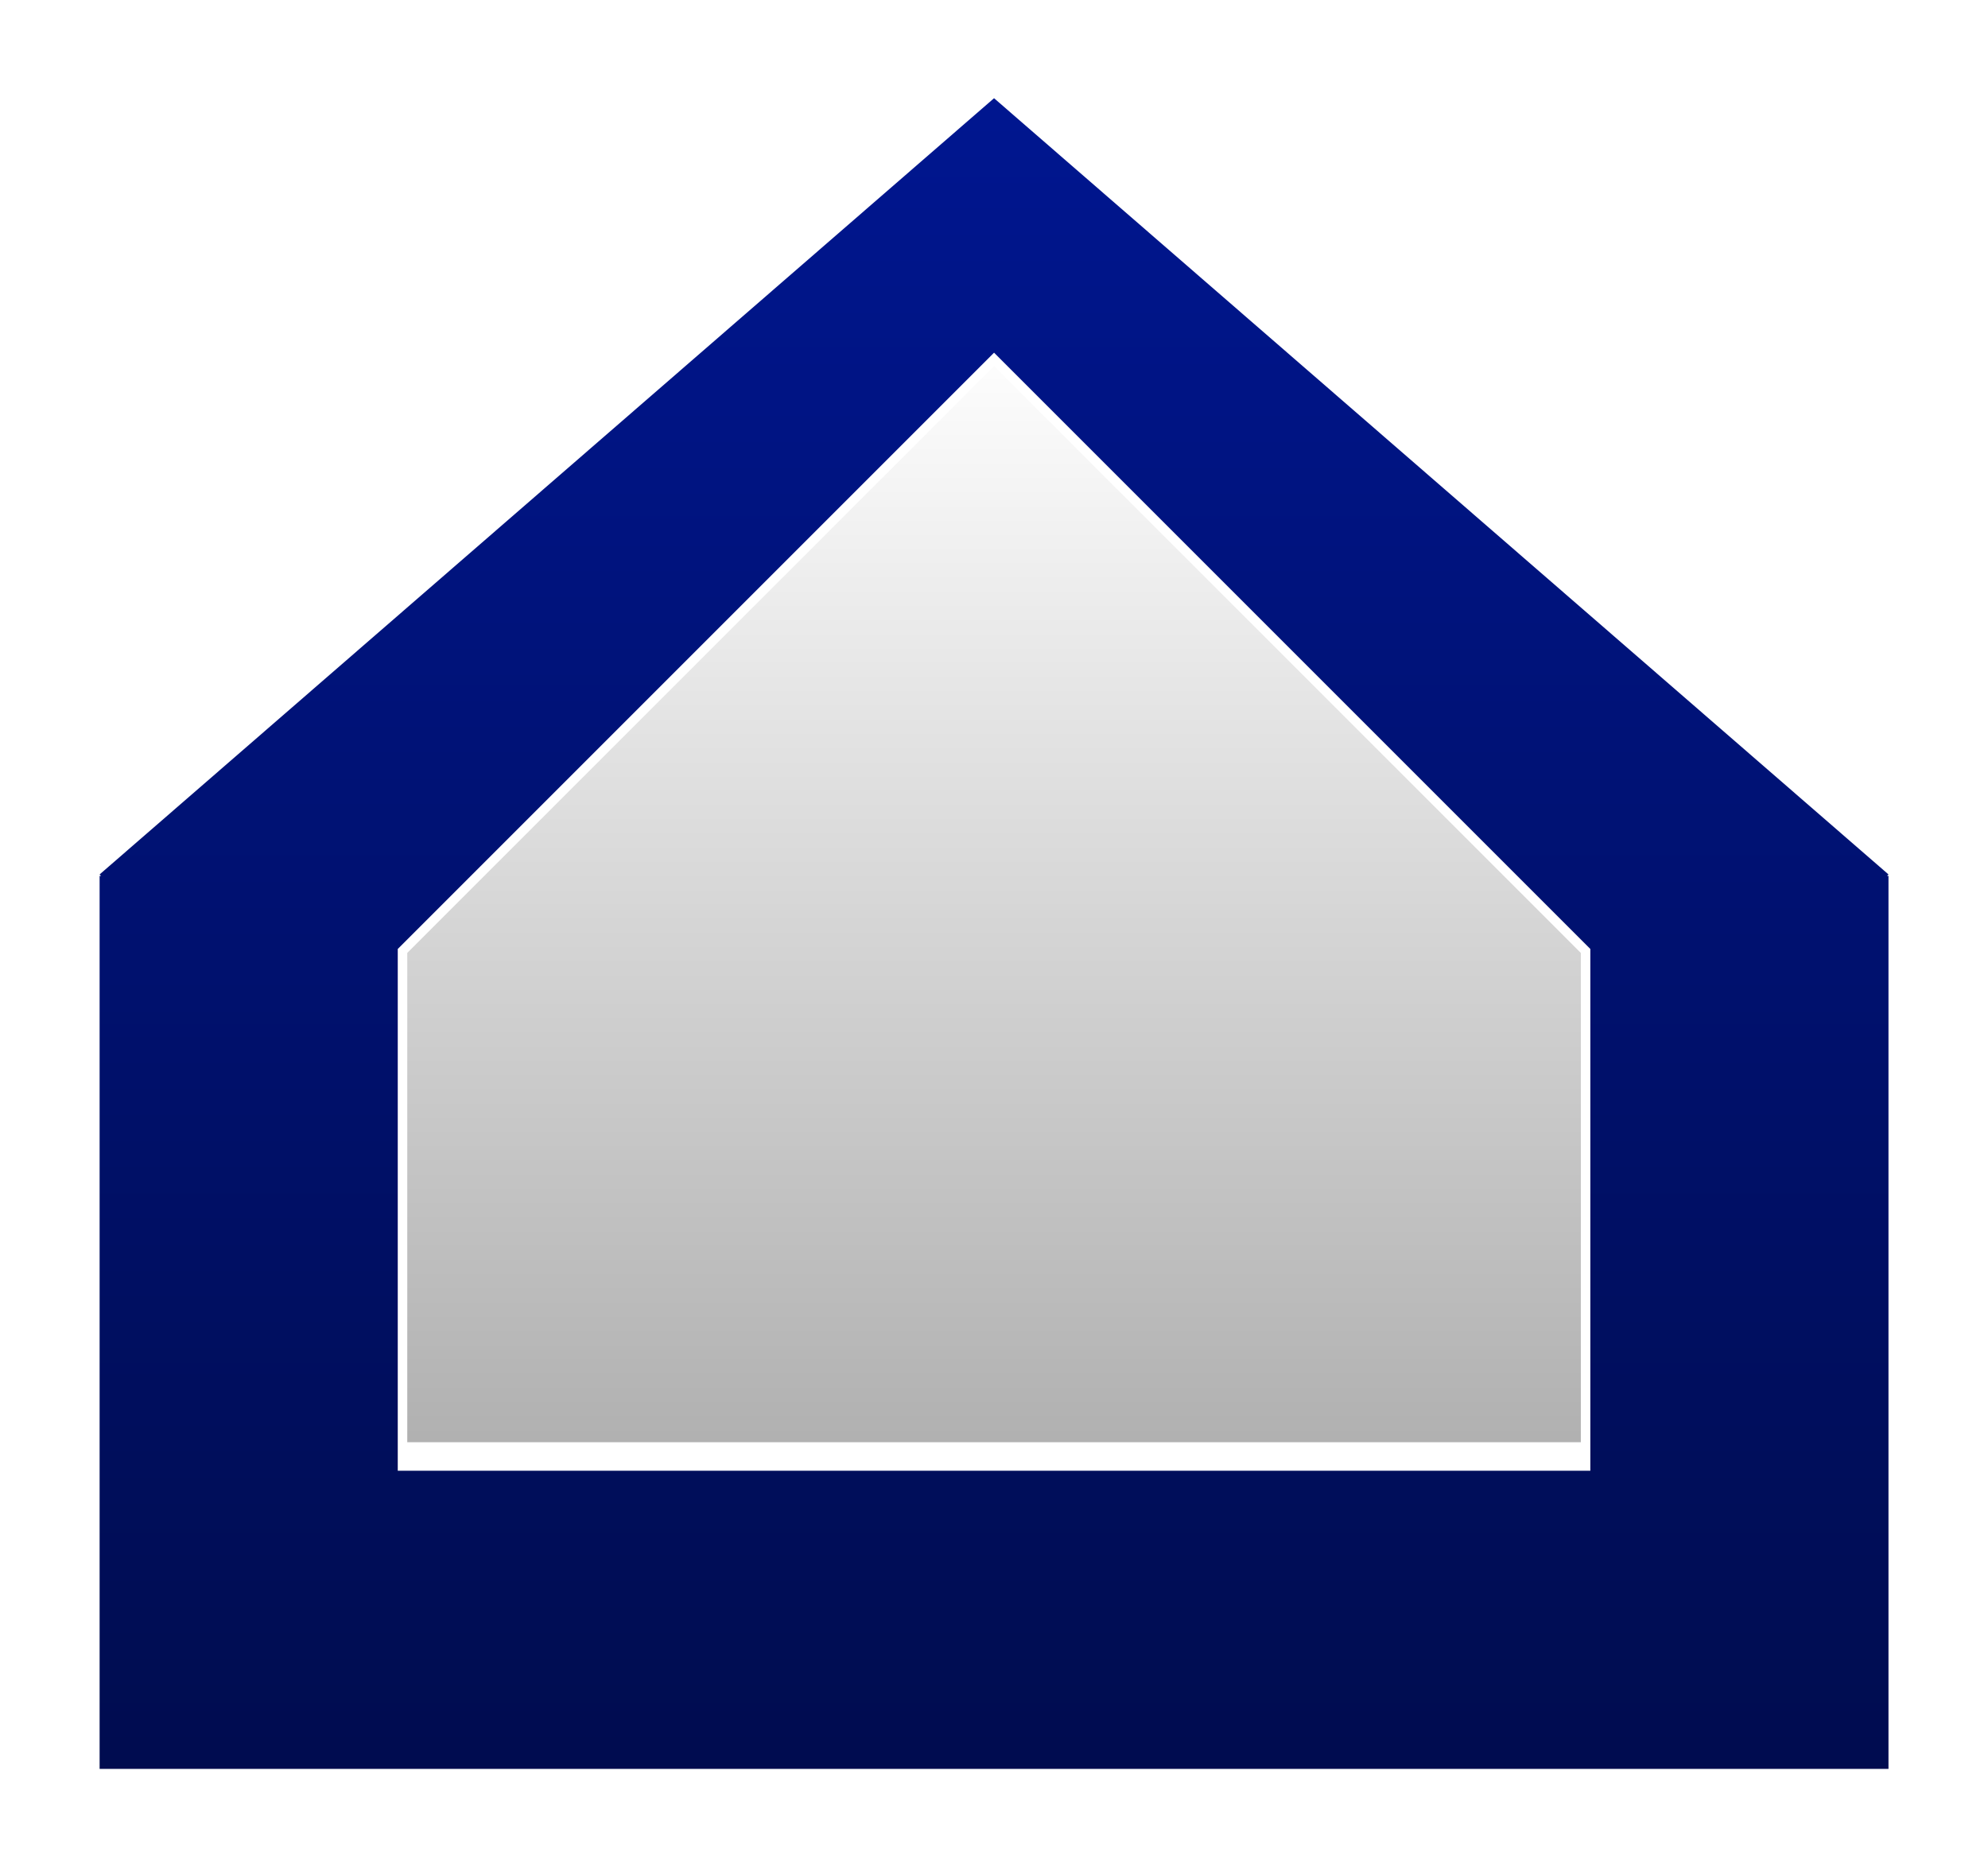<svg xmlns="http://www.w3.org/2000/svg" xmlns:xlink="http://www.w3.org/1999/xlink" width="208.974" height="195.938" viewBox="0 0 208.974 195.938">
  <defs>
    <linearGradient id="linear-gradient" x1="0.5" x2="0.5" y2="1" gradientUnits="objectBoundingBox">
      <stop offset="0" stop-color="#fff"/>
      <stop offset="1" stop-color="#b1b1b1"/>
    </linearGradient>
    <linearGradient id="linear-gradient-2" x1="0.5" x2="0.5" y2="1.109" gradientUnits="objectBoundingBox">
      <stop offset="0" stop-color="#001690"/>
      <stop offset="1" stop-color="#000b48"/>
    </linearGradient>
    <filter id="time" x="0" y="0" width="208.974" height="195.938" filterUnits="userSpaceOnUse">
      <feOffset dy="3" input="SourceAlpha"/>
      <feGaussianBlur stdDeviation="3" result="blur"/>
      <feFlood flood-opacity="0.161"/>
      <feComposite operator="in" in2="blur"/>
      <feComposite in="SourceGraphic"/>
    </filter>
  </defs>
  <g id="time-2" data-name="time" transform="translate(-151.509 -176.298)">
    <path id="time-3" data-name="time" d="M202.691,232.468v54.846H77.329V232.468l62.681-62.681Z" transform="translate(115.986 40.582)" fill="url(#linear-gradient)"/>
    <g transform="matrix(1, 0, 0, 1, 151.51, 176.3)" filter="url(#time)">
      <g id="time-4" data-name="time" transform="translate(4.47 -101.59)" fill="url(#linear-gradient-2)">
        <path d="M 194.542 285.025 L 194.042 285.025 L 6 285.025 L 5.5 285.025 L 5.5 284.525 L 5.5 190.711 L 5.267 190.478 L 5.5 190.276 L 5.5 190.161 L 5.633 190.161 L 5.672 190.127 L 99.693 108.533 L 100.021 108.249 L 100.349 108.533 L 194.37 190.127 L 194.409 190.161 L 194.542 190.161 L 194.542 190.276 L 194.775 190.478 L 194.542 190.711 L 194.542 284.525 L 194.542 285.025 Z M 37.84 252.685 L 162.202 252.685 L 162.202 198.546 L 100.021 136.366 L 37.84 198.546 L 37.84 252.685 Z" stroke="none"/>
        <path d="M 100.021 108.911 L 6 190.504 L 6.157 190.661 L 6 190.661 L 6 284.525 L 194.042 284.525 L 194.042 190.661 L 193.885 190.661 L 194.042 190.504 L 100.021 108.911 M 162.702 253.185 L 37.34 253.185 L 37.34 198.339 L 100.021 135.659 L 162.702 198.339 L 162.702 253.185 M 100.021 107.587 L 100.676 108.156 L 194.596 189.661 L 195.042 189.661 L 195.042 190.048 L 195.508 190.452 L 195.042 190.919 L 195.042 284.525 L 195.042 285.525 L 194.042 285.525 L 6 285.525 L 5 285.525 L 5 284.525 L 5 190.919 L 4.534 190.453 L 5 190.048 L 5 189.661 L 5.446 189.661 L 99.366 108.156 L 100.021 107.587 Z M 161.702 198.754 L 100.021 137.073 L 38.34 198.754 L 38.34 252.185 L 161.702 252.185 L 161.702 198.754 Z" stroke="none" fill="#fff"/>
      </g>
    </g>
  </g>
</svg>
